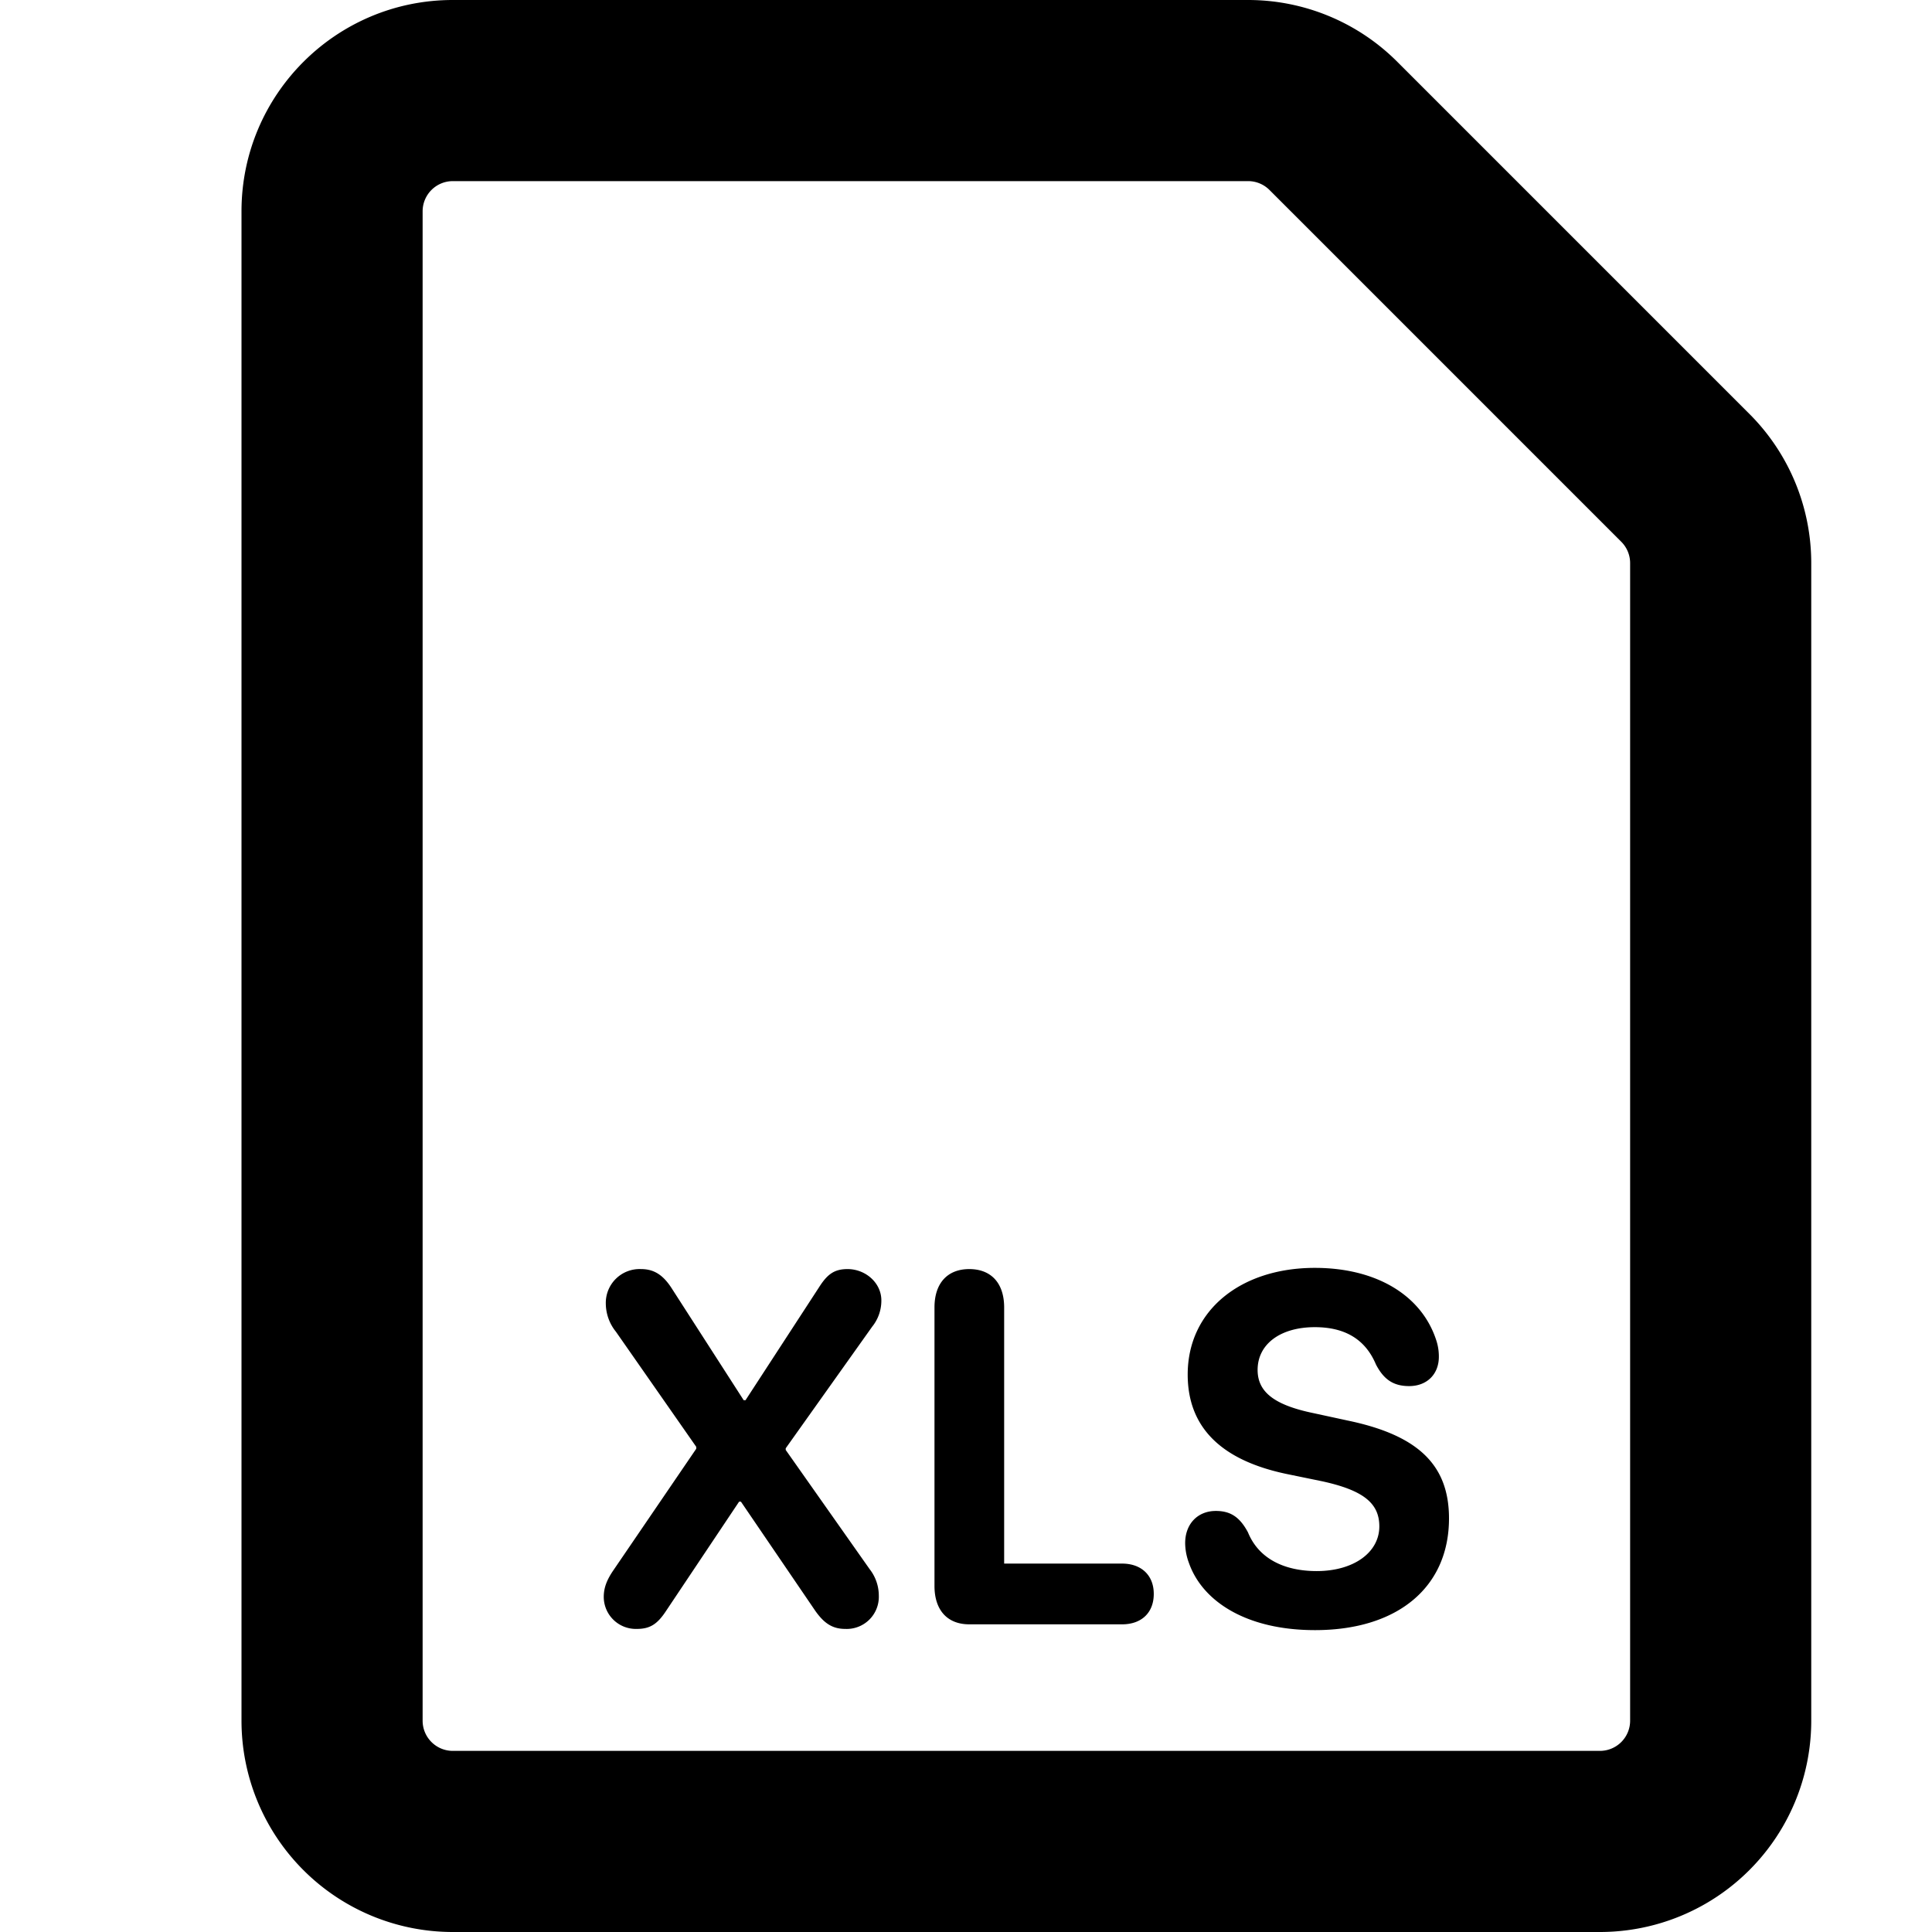 <svg xmlns="http://www.w3.org/2000/svg" width="16" height="16" viewBox="0 0 16 16"><path d="M9.846 12.943c.111.318.475.557 1.044.557.688 0 1.11-.358 1.11-.925 0-.44-.252-.688-.836-.81l-.291-.063c-.326-.068-.458-.178-.458-.357 0-.214.189-.354.474-.354.236 0 .414.09.506.309.065.125.145.179.275.179.147 0 .246-.098.246-.243a.425.425 0 0 0-.021-.135c-.122-.378-.502-.601-1.006-.601-.614 0-1.053.352-1.053.883 0 .432.27.709.82.824l.292.06c.345.075.475.183.475.374 0 .214-.21.37-.519.37-.264 0-.479-.1-.569-.321-.069-.129-.147-.177-.266-.177-.149 0-.254.106-.254.267a.48.48 0 0 0 .031.163Zm-4.573.547A.266.266 0 0 1 5 13.226c0-.074.023-.138.078-.219l.688-1.009v-.016l-.665-.953a.375.375 0 0 1-.084-.233.28.28 0 0 1 .292-.286c.109 0 .186.05.26.169l.59.917h.015l.61-.937c.067-.105.124-.149.235-.149.15 0 .28.115.28.259a.343.343 0 0 1-.076.218l-.716 1.007v.014l.695.987a.357.357 0 0 1 .076.221.266.266 0 0 1-.277.274c-.105 0-.175-.044-.25-.151l-.615-.903h-.015l-.605.905c-.073.111-.134.149-.243.149Zm2.754-.038c-.181 0-.288-.117-.288-.318v-2.306c0-.201.107-.318.288-.318.182 0 .289.117.289.318v2.121h.977c.157 0 .262.095.262.251 0 .157-.103.252-.262.252H8.027Z"/><path d="M3.75 0h6.586c.464 0 .909.184 1.237.513l2.914 2.914c.329.328.513.773.513 1.237v9.586A1.75 1.75 0 0 1 13.25 16h-9.5A1.75 1.75 0 0 1 2 14.25V1.75C2 .784 2.783 0 3.75 0ZM3.5 1.75v12.5c0 .138.112.25.25.25h9.5a.25.25 0 0 0 .25-.25V4.664a.25.25 0 0 0-.073-.177l-2.914-2.914a.25.25 0 0 0-.177-.073H3.75a.25.25 0 0 0-.25.25Z"/></svg>